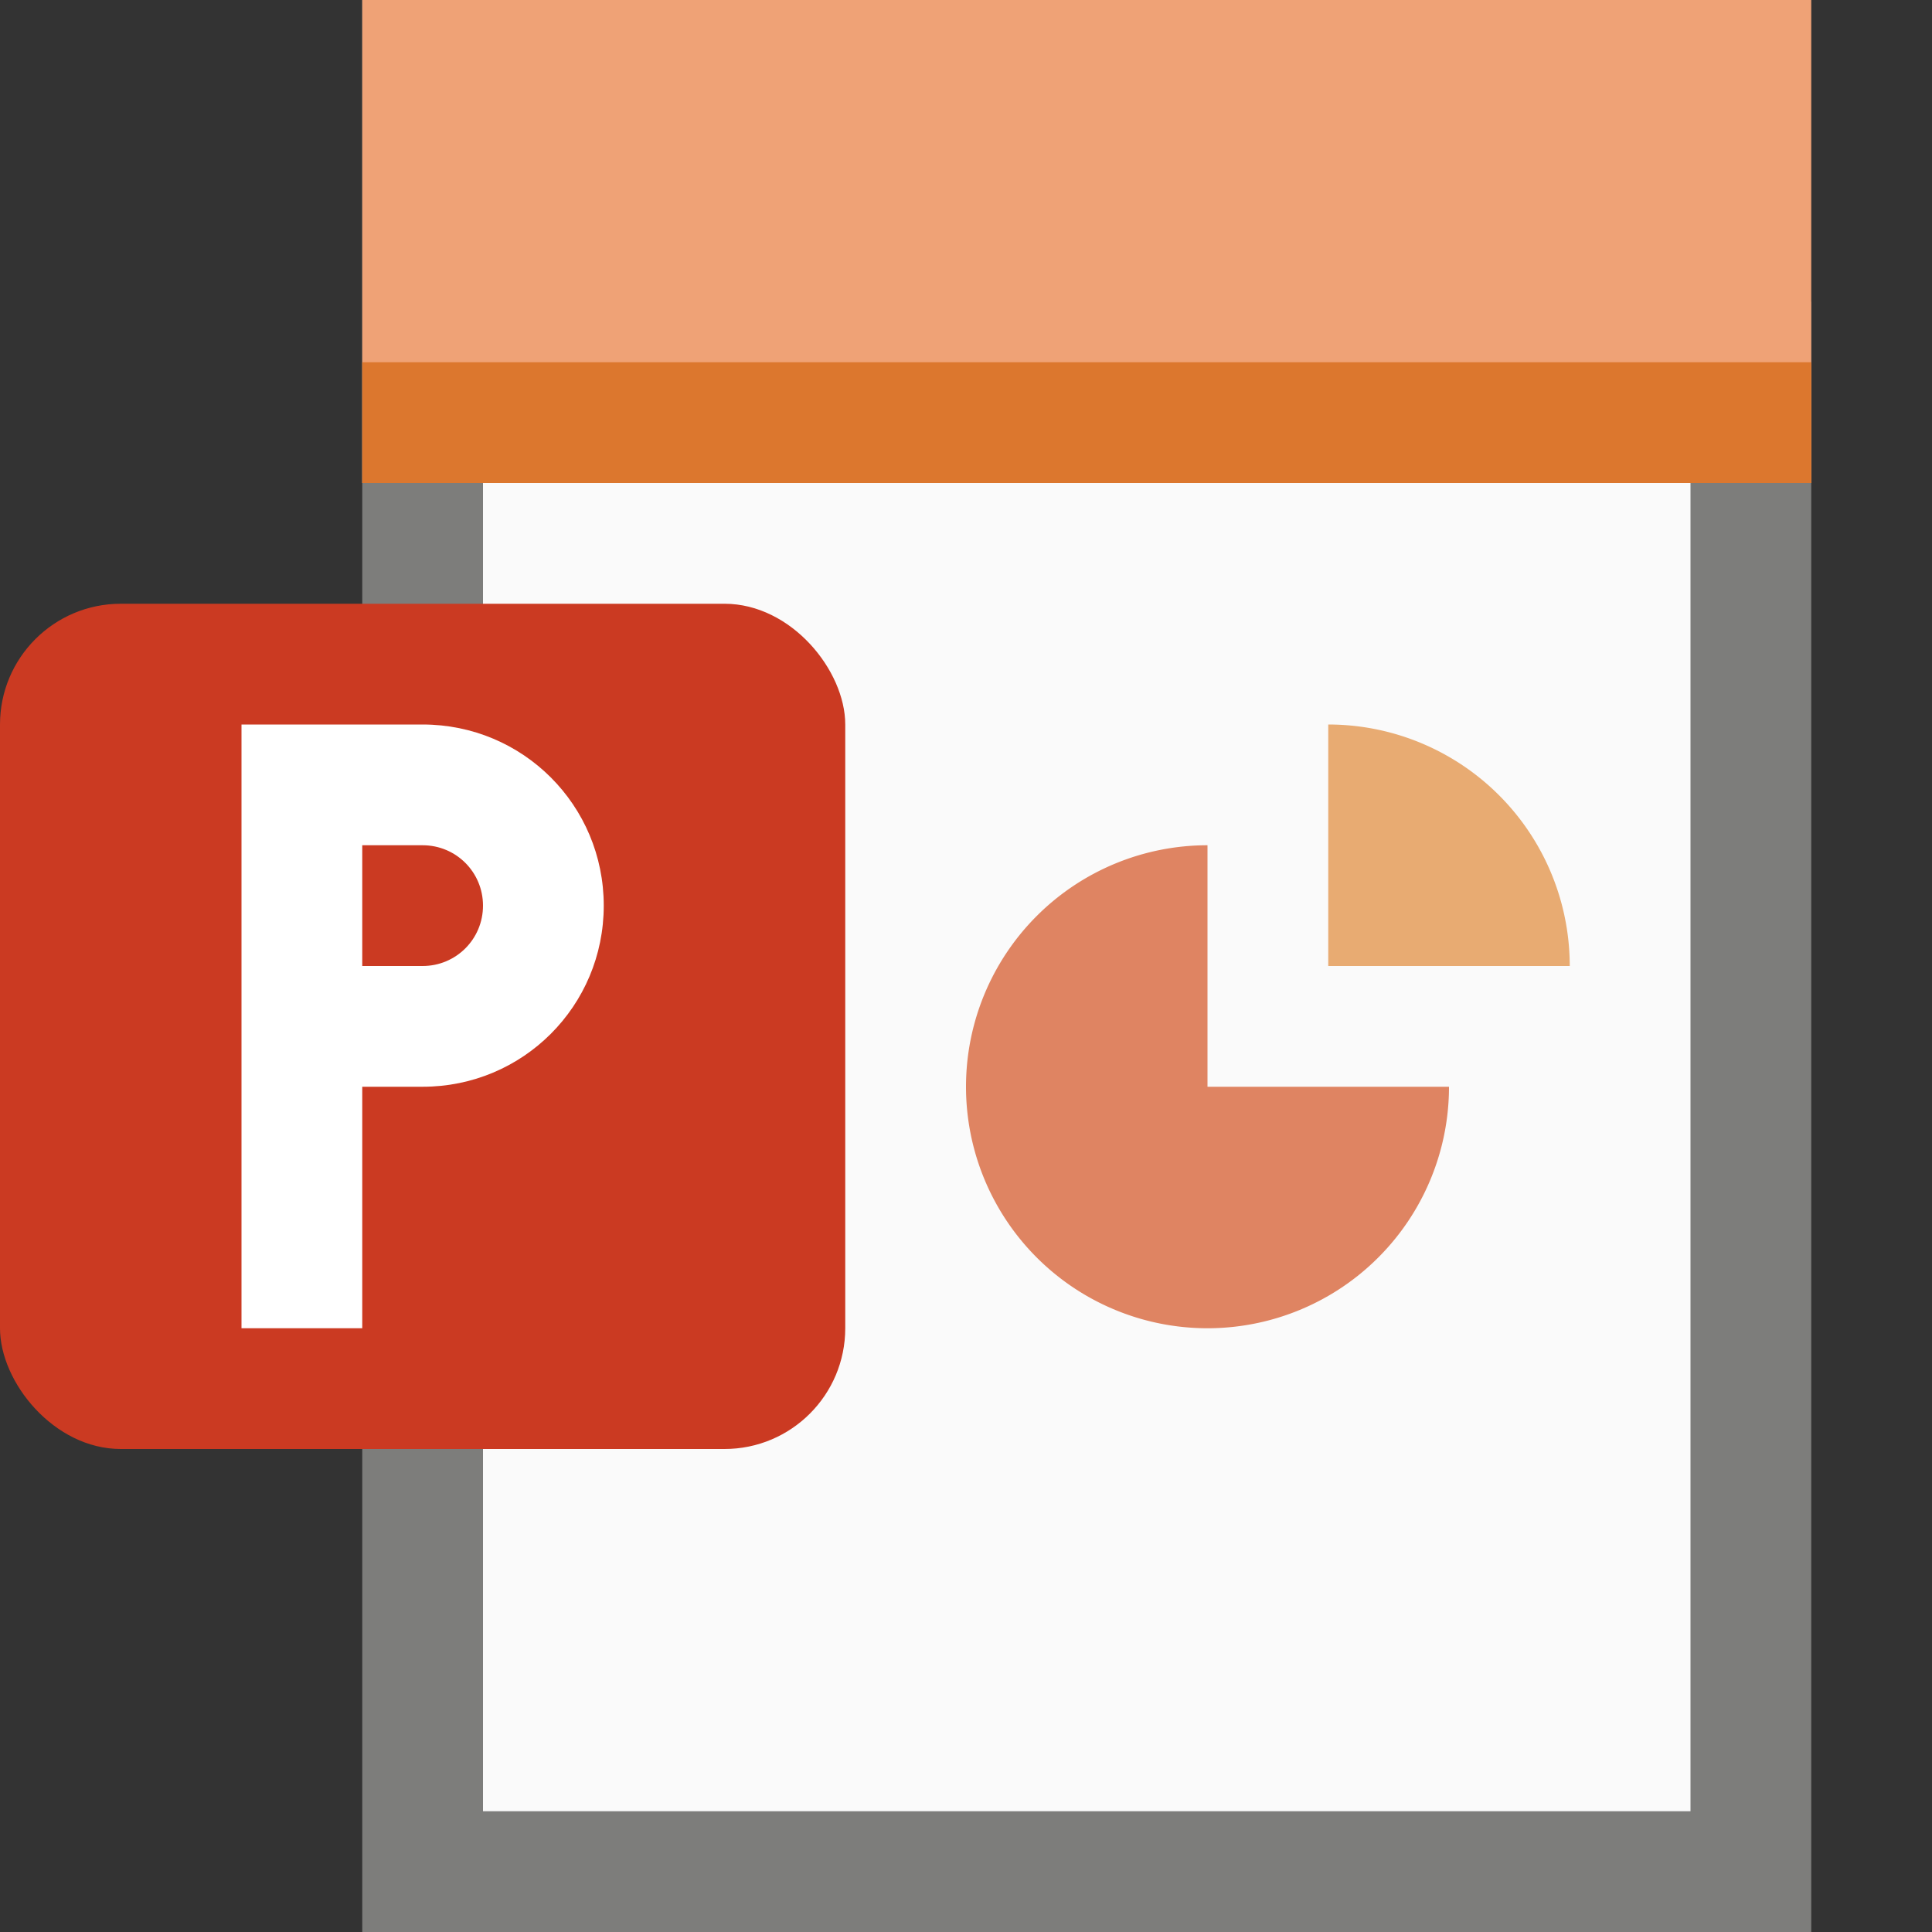 <?xml version="1.0" encoding="UTF-8" standalone="no"?>
<!-- Created with Inkscape (http://www.inkscape.org/) -->

<svg
   width="16"
   height="16"
   viewBox="0 0 16 16"
   version="1.1"
   id="svg5"
   inkscape:version="1.2.1 (9c6d41e410, 2022-07-14, custom)"
   sodipodi:docname="application-vnd.ms-powerpoint.template.macroenabled.12.svg"
   xmlns:inkscape="http://www.inkscape.org/namespaces/inkscape"
   xmlns:sodipodi="http://sodipodi.sourceforge.net/DTD/sodipodi-0.dtd"
   xmlns="http://www.w3.org/2000/svg"
   xmlns:svg="http://www.w3.org/2000/svg">
  <rect x="0" y="0" width="16" height="16" fill="#333333" stroke="none"/>
  <sodipodi:namedview
     id="namedview7"
     pagecolor="#ffffff"
     bordercolor="#000000"
     borderopacity="0.25"
     inkscape:showpageshadow="2"
     inkscape:pageopacity="0.0"
     inkscape:pagecheckerboard="0"
     inkscape:deskcolor="#d1d1d1"
     inkscape:document-units="px"
     showgrid="false"
     inkscape:zoom="50.3125"
     inkscape:cx="8"
     inkscape:cy="8"
     inkscape:window-width="1920"
     inkscape:window-height="1008"
     inkscape:window-x="0"
     inkscape:window-y="0"
     inkscape:window-maximized="1"
     inkscape:current-layer="svg5" />
  <defs
     id="defs2" />
  <path
     id="rect234"
     style="fill:#7d7d7b"
     d="m 3,0 h 9.5 L 15,2.5 V 16 H 3 Z"
     sodipodi:nodetypes="cccccc" />
  <path
     id="rect1746"
     style="fill:#fafafa"
     d="m 4,1 h 7 v 2 h 3 V 15 H 4 Z"
     sodipodi:nodetypes="ccccccc" />
  <path
     id="rect1800"
     style="fill:#fafafa;stroke-width:0.25"
     d="m 12,1 1,1 h -1 z"
     sodipodi:nodetypes="cccc" />
  <rect
     style="fill:#efa276;fill-opacity:1;stroke-linecap:round"
     id="rect573"
     width="12"
     height="4"
     x="3"
     y="0" />
  <path
     d="M 3,3 V 4 H 15 V 3 Z"
     style="fill:#dc772e;fill-opacity:1;stroke-width:1.121;stroke-linecap:round;stroke-linejoin:round"
     id="path711" />
  <rect
     style="fill:#cb3a22;stroke-linecap:round;fill-opacity:1"
     id="rect347"
     width="7"
     height="7"
     x="0"
     y="5"
     ry="1" />
  <path
     id="path344"
     style="fill:#e8ab72;fill-opacity:1;stroke-width:0.667;stroke-linecap:round"
     d="m 11,6 v 2 h 2 A 2,2 0 0 0 11,6 Z" />
  <path
     id="rect1758"
     style="fill:#ffffff;fill-opacity:1;stroke-linecap:round"
     d="m 2,6 v 5 H 3 V 9 H 3.5 C 4.331,9 5,8.331 5,7.5 5,6.669 4.331,6 3.5,6 Z M 3,7 H 3.5 C 3.777,7 4,7.223 4,7.5 4,7.777 3.777,8 3.5,8 H 3 Z"
     sodipodi:nodetypes="ccccsscccssscc" />
  <path
     id="path345"
     style="fill:#df8462;stroke-width:0.8;fill-opacity:1"
     d="M 10 7 A 2 2 0 0 0 8 9 A 2 2 0 0 0 10 11 A 2 2 0 0 0 12 9 L 10 9 L 10 7 z " />
</svg>
